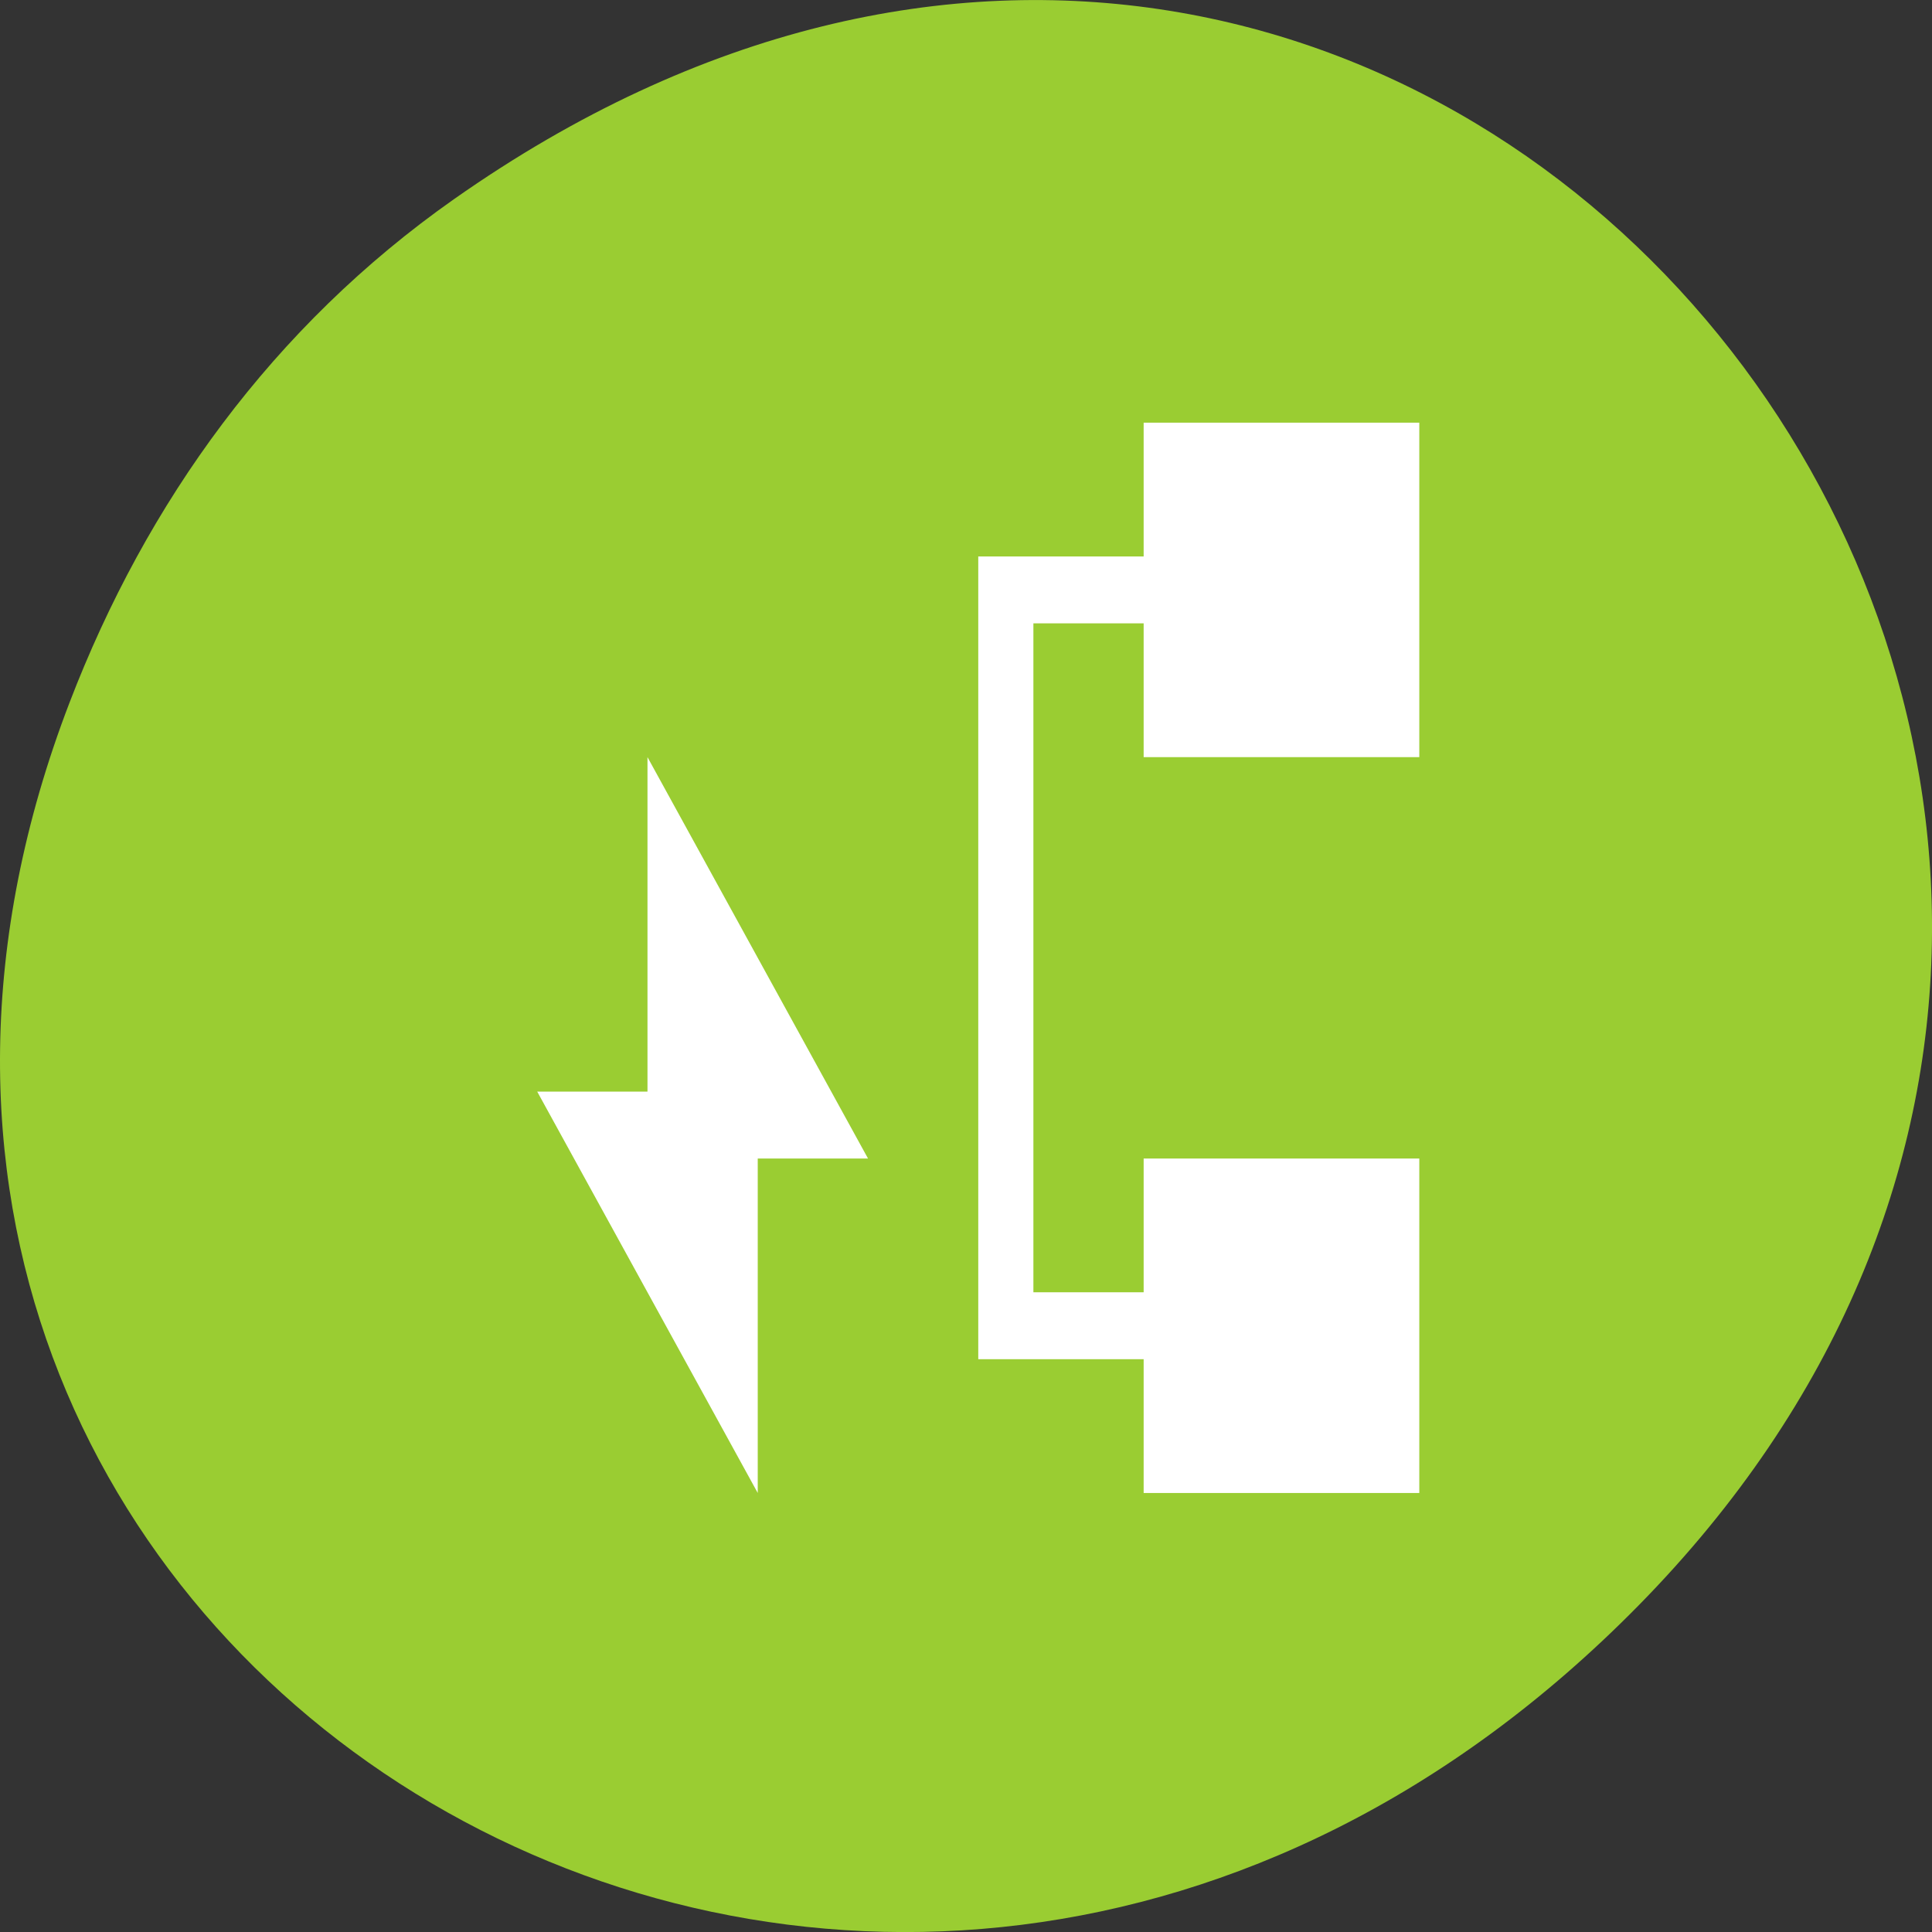 <svg xmlns="http://www.w3.org/2000/svg" viewBox="0 0 256 256"><rect x="0" y="0" width="256" height="256" fill="#333333" stroke="none"/><defs><clipPath><path d="m 148 97 h 77.63 v 24 h -77.62"/></clipPath><clipPath><path d="m 171 132 h 54.625 v 24 h -54.625"/></clipPath><clipPath><path d="m 74 56.824 h 129 v 139.69 h -129"/></clipPath><clipPath><path d="m 27.707 56.824 h 82.29 v 139.69 h -82.29"/></clipPath></defs><g transform="translate(0 -796.36)"><path d="m 60.17 822.74 c 130.93 -92.05 263.6 77.948 156.91 186.39 -100.51 102.17 -256.68 7.449 -207.86 -119.69 10.185 -26.526 26.914 -49.802 50.948 -66.7 z" style="fill:#9acd32;color:#000"/><path transform="matrix(7.305 0 0 -8.864 49.27 1020.78)" d="M 7,3 3,9 h 2 v 5 L 9,8 H 7 V 3 z m 7,0 v 2 h -3 v 1 11 h 1 2 v 2 h 5 v -5 h -5 v 2 H 12 V 6 h 2 v 2 h 5 V 3 h -5 z" style="fill:#fff;fill-rule:evenodd"/></g></svg>